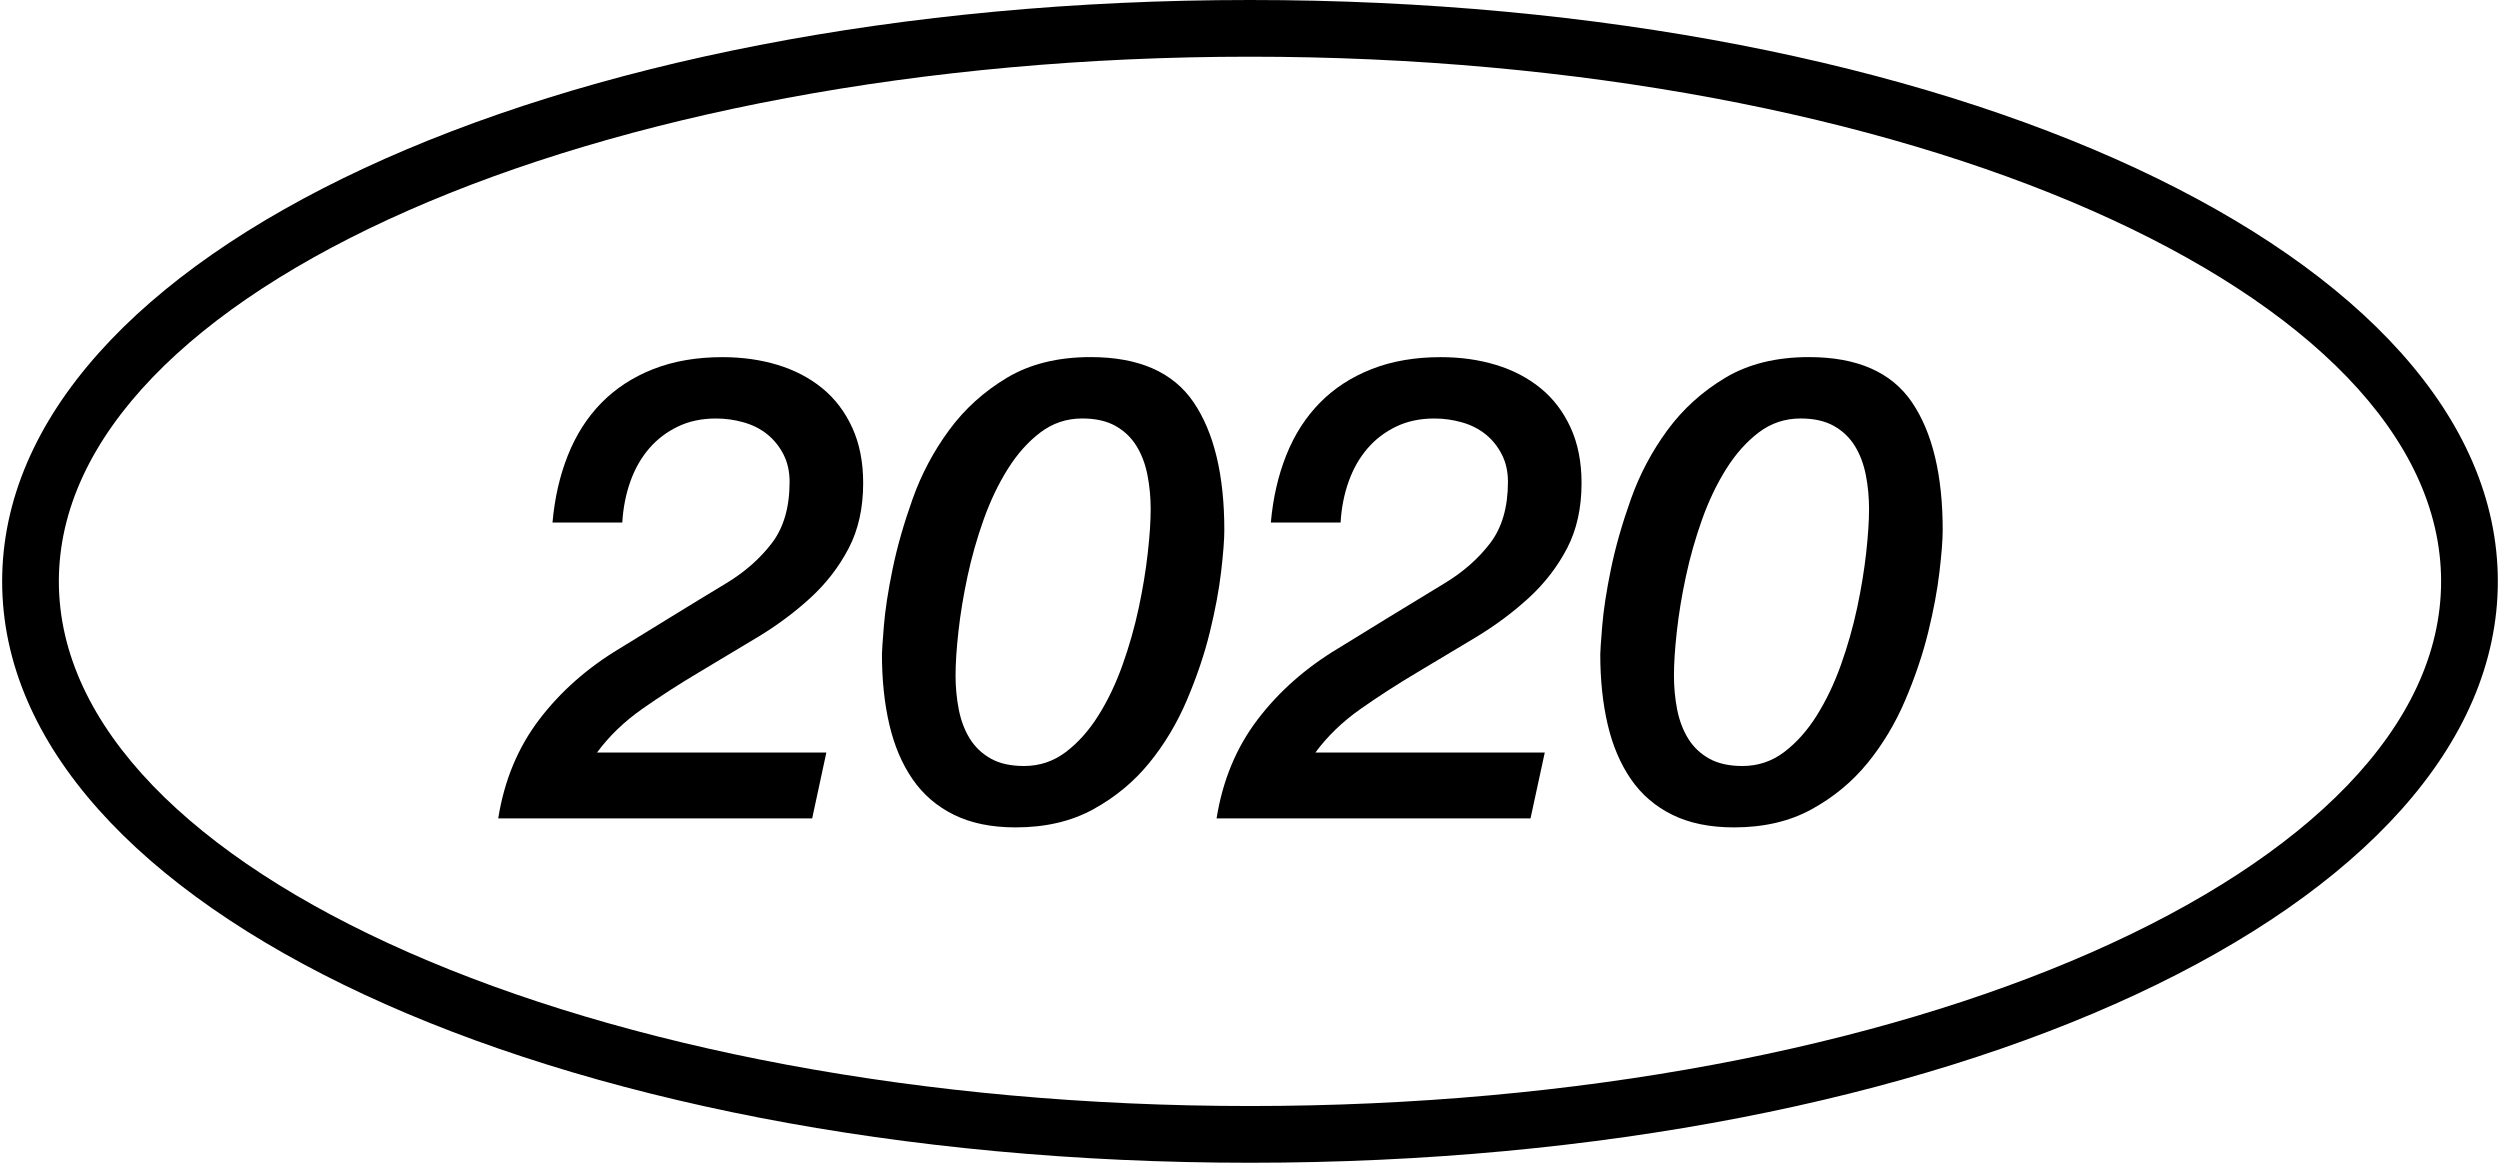 <?xml version="1.0" encoding="utf-8"?>
<!-- Generator: Adobe Illustrator 17.0.0, SVG Export Plug-In . SVG Version: 6.00 Build 0)  -->
<!DOCTYPE svg PUBLIC "-//W3C//DTD SVG 1.1//EN" "http://www.w3.org/Graphics/SVG/1.1/DTD/svg11.dtd">
<svg version="1.1" id="Layer_1" xmlns="http://www.w3.org/2000/svg" xmlns:xlink="http://www.w3.org/1999/xlink" x="0px" y="0px"
	 width="100px" height="46.51px" viewBox="0 26.745 100 46.51" enable-background="new 0 26.745 100 46.51" xml:space="preserve">
<g>
	<g>
		<g>
			<path d="M32.487,59.48H19.929c0.241-1.516,0.788-2.833,1.641-3.954c0.853-1.12,1.925-2.066,3.217-2.842
				c0.672-0.413,1.365-0.84,2.081-1.279c0.714-0.44,1.442-0.883,2.184-1.331c0.74-0.448,1.347-0.982,1.821-1.602
				c0.474-0.62,0.711-1.438,0.711-2.455c0-0.413-0.082-0.779-0.246-1.098c-0.164-0.318-0.379-0.585-0.646-0.801
				c-0.267-0.215-0.581-0.375-0.943-0.478c-0.362-0.104-0.732-0.155-1.111-0.155c-0.568,0-1.077,0.108-1.524,0.323
				c-0.448,0.216-0.832,0.508-1.15,0.879c-0.319,0.371-0.569,0.81-0.75,1.318c-0.181,0.509-0.288,1.055-0.323,1.641H22.1
				c0.086-0.982,0.293-1.882,0.62-2.7c0.327-0.818,0.775-1.516,1.343-2.093c0.569-0.577,1.258-1.025,2.067-1.344
				c0.809-0.318,1.731-0.478,2.765-0.478c0.792,0,1.528,0.103,2.209,0.31c0.68,0.207,1.275,0.517,1.783,0.93
				c0.508,0.413,0.908,0.939,1.201,1.576c0.293,0.638,0.439,1.378,0.439,2.222c0,0.999-0.194,1.869-0.581,2.61
				c-0.388,0.741-0.896,1.4-1.525,1.977c-0.629,0.577-1.335,1.103-2.119,1.577s-1.568,0.943-2.351,1.409
				c-0.784,0.465-1.537,0.952-2.261,1.459c-0.724,0.508-1.327,1.09-1.809,1.745h9.173L32.487,59.48z"/>
		</g>
		<g>
			<path d="M35.278,52.916c0-0.12,0.026-0.499,0.077-1.137c0.052-0.637,0.168-1.395,0.349-2.274
				c0.181-0.879,0.448-1.813,0.801-2.804c0.353-0.99,0.84-1.908,1.46-2.752c0.62-0.844,1.391-1.541,2.312-2.093
				c0.922-0.551,2.037-0.827,3.347-0.827c1.929,0,3.303,0.603,4.121,1.809c0.818,1.206,1.228,2.912,1.228,5.116
				c0,0.379-0.043,0.935-0.129,1.667c-0.086,0.733-0.237,1.537-0.452,2.417c-0.216,0.878-0.521,1.783-0.917,2.713
				c-0.396,0.931-0.9,1.77-1.512,2.52c-0.611,0.749-1.357,1.365-2.235,1.847c-0.879,0.482-1.912,0.723-3.101,0.723
				c-0.965,0-1.787-0.168-2.468-0.504c-0.681-0.335-1.232-0.809-1.654-1.421c-0.422-0.611-0.733-1.34-0.93-2.184
				C35.377,54.889,35.278,53.95,35.278,52.916z M46.027,47.102c0-0.465-0.043-0.917-0.129-1.357
				c-0.086-0.439-0.233-0.827-0.44-1.163c-0.207-0.335-0.487-0.603-0.84-0.801c-0.353-0.198-0.797-0.297-1.331-0.297
				c-0.62,0-1.176,0.185-1.667,0.555c-0.491,0.371-0.926,0.857-1.305,1.46s-0.702,1.279-0.969,2.028
				c-0.267,0.749-0.482,1.508-0.646,2.274s-0.284,1.499-0.362,2.197c-0.077,0.697-0.116,1.287-0.116,1.769
				c0,0.466,0.043,0.917,0.129,1.357c0.086,0.44,0.232,0.827,0.439,1.163c0.207,0.335,0.487,0.603,0.84,0.801
				c0.353,0.198,0.796,0.297,1.331,0.297c0.62,0,1.176-0.185,1.667-0.556s0.926-0.857,1.305-1.46s0.702-1.279,0.969-2.029
				c0.267-0.749,0.482-1.507,0.646-2.274s0.284-1.499,0.362-2.197C45.989,48.174,46.027,47.584,46.027,47.102z"/>
		</g>
		<g>
			<path d="M61.221,59.48H48.663c0.242-1.516,0.788-2.833,1.641-3.954c0.852-1.12,1.925-2.066,3.217-2.842
				c0.671-0.413,1.364-0.84,2.08-1.279c0.715-0.44,1.443-0.883,2.185-1.331c0.74-0.448,1.348-0.982,1.821-1.602
				c0.473-0.62,0.711-1.438,0.711-2.455c0-0.413-0.083-0.779-0.247-1.098c-0.164-0.318-0.378-0.585-0.645-0.801
				c-0.269-0.215-0.582-0.375-0.944-0.478c-0.362-0.104-0.734-0.155-1.111-0.155c-0.568,0-1.077,0.108-1.524,0.323
				c-0.449,0.216-0.833,0.508-1.15,0.879c-0.319,0.371-0.57,0.81-0.75,1.318c-0.182,0.509-0.289,1.055-0.323,1.641h-2.79
				c0.087-0.982,0.293-1.882,0.62-2.7s0.776-1.516,1.344-2.093s1.257-1.025,2.067-1.344c0.808-0.318,1.73-0.478,2.765-0.478
				c0.792,0,1.528,0.103,2.209,0.31s1.275,0.517,1.782,0.93c0.509,0.413,0.909,0.939,1.202,1.576
				c0.293,0.638,0.439,1.378,0.439,2.222c0,0.999-0.194,1.869-0.58,2.61c-0.388,0.741-0.897,1.4-1.526,1.977
				s-1.334,1.103-2.118,1.577s-1.568,0.943-2.352,1.409c-0.784,0.465-1.538,0.952-2.261,1.459c-0.723,0.508-1.326,1.09-1.809,1.745
				h9.175L61.221,59.48z"/>
		</g>
		<g>
			<path d="M64.011,52.916c0-0.12,0.026-0.499,0.078-1.137c0.052-0.637,0.168-1.395,0.349-2.274
				c0.181-0.879,0.448-1.813,0.801-2.804c0.353-0.99,0.84-1.908,1.46-2.752c0.62-0.844,1.39-1.541,2.313-2.093
				c0.921-0.551,2.037-0.827,3.346-0.827c1.93,0,3.303,0.603,4.122,1.809c0.818,1.206,1.228,2.912,1.228,5.116
				c0,0.379-0.043,0.935-0.129,1.667c-0.086,0.733-0.236,1.537-0.452,2.417c-0.216,0.878-0.521,1.783-0.917,2.713
				c-0.397,0.931-0.9,1.77-1.512,2.52c-0.612,0.749-1.357,1.365-2.235,1.847c-0.879,0.482-1.913,0.723-3.101,0.723
				c-0.965,0-1.787-0.168-2.468-0.504c-0.681-0.335-1.232-0.809-1.654-1.421s-0.733-1.34-0.931-2.184
				C64.111,54.889,64.011,53.95,64.011,52.916z M74.762,47.102c0-0.465-0.043-0.917-0.129-1.357
				c-0.087-0.439-0.232-0.827-0.44-1.163c-0.207-0.335-0.487-0.603-0.84-0.801c-0.354-0.198-0.797-0.297-1.331-0.297
				c-0.62,0-1.176,0.185-1.667,0.555c-0.49,0.371-0.926,0.857-1.304,1.46c-0.379,0.603-0.702,1.279-0.969,2.028
				s-0.482,1.508-0.646,2.274c-0.165,0.766-0.285,1.499-0.362,2.197c-0.078,0.697-0.116,1.287-0.116,1.769
				c0,0.466,0.042,0.917,0.128,1.357c0.087,0.44,0.233,0.827,0.44,1.163c0.207,0.335,0.487,0.603,0.84,0.801
				c0.354,0.198,0.797,0.297,1.331,0.297c0.62,0,1.176-0.185,1.667-0.556s0.926-0.857,1.304-1.46s0.702-1.279,0.969-2.029
				c0.267-0.749,0.482-1.507,0.647-2.274c0.163-0.767,0.284-1.499,0.362-2.197C74.722,48.174,74.762,47.584,74.762,47.102z"/>
		</g>
	</g>
	<g>
		<path d="M49.999,73.255C22.01,73.255,0.086,63.04,0.086,50S22.01,26.745,49.999,26.745c27.99,0,49.914,10.215,49.914,23.255
			C99.914,63.04,77.989,73.255,49.999,73.255z M49.999,29.013C23.728,29.013,2.354,38.428,2.354,50s21.374,20.986,47.645,20.986
			c26.272,0,47.645-9.414,47.645-20.986S76.271,29.013,49.999,29.013z"/>
	</g>
</g>
</svg>

